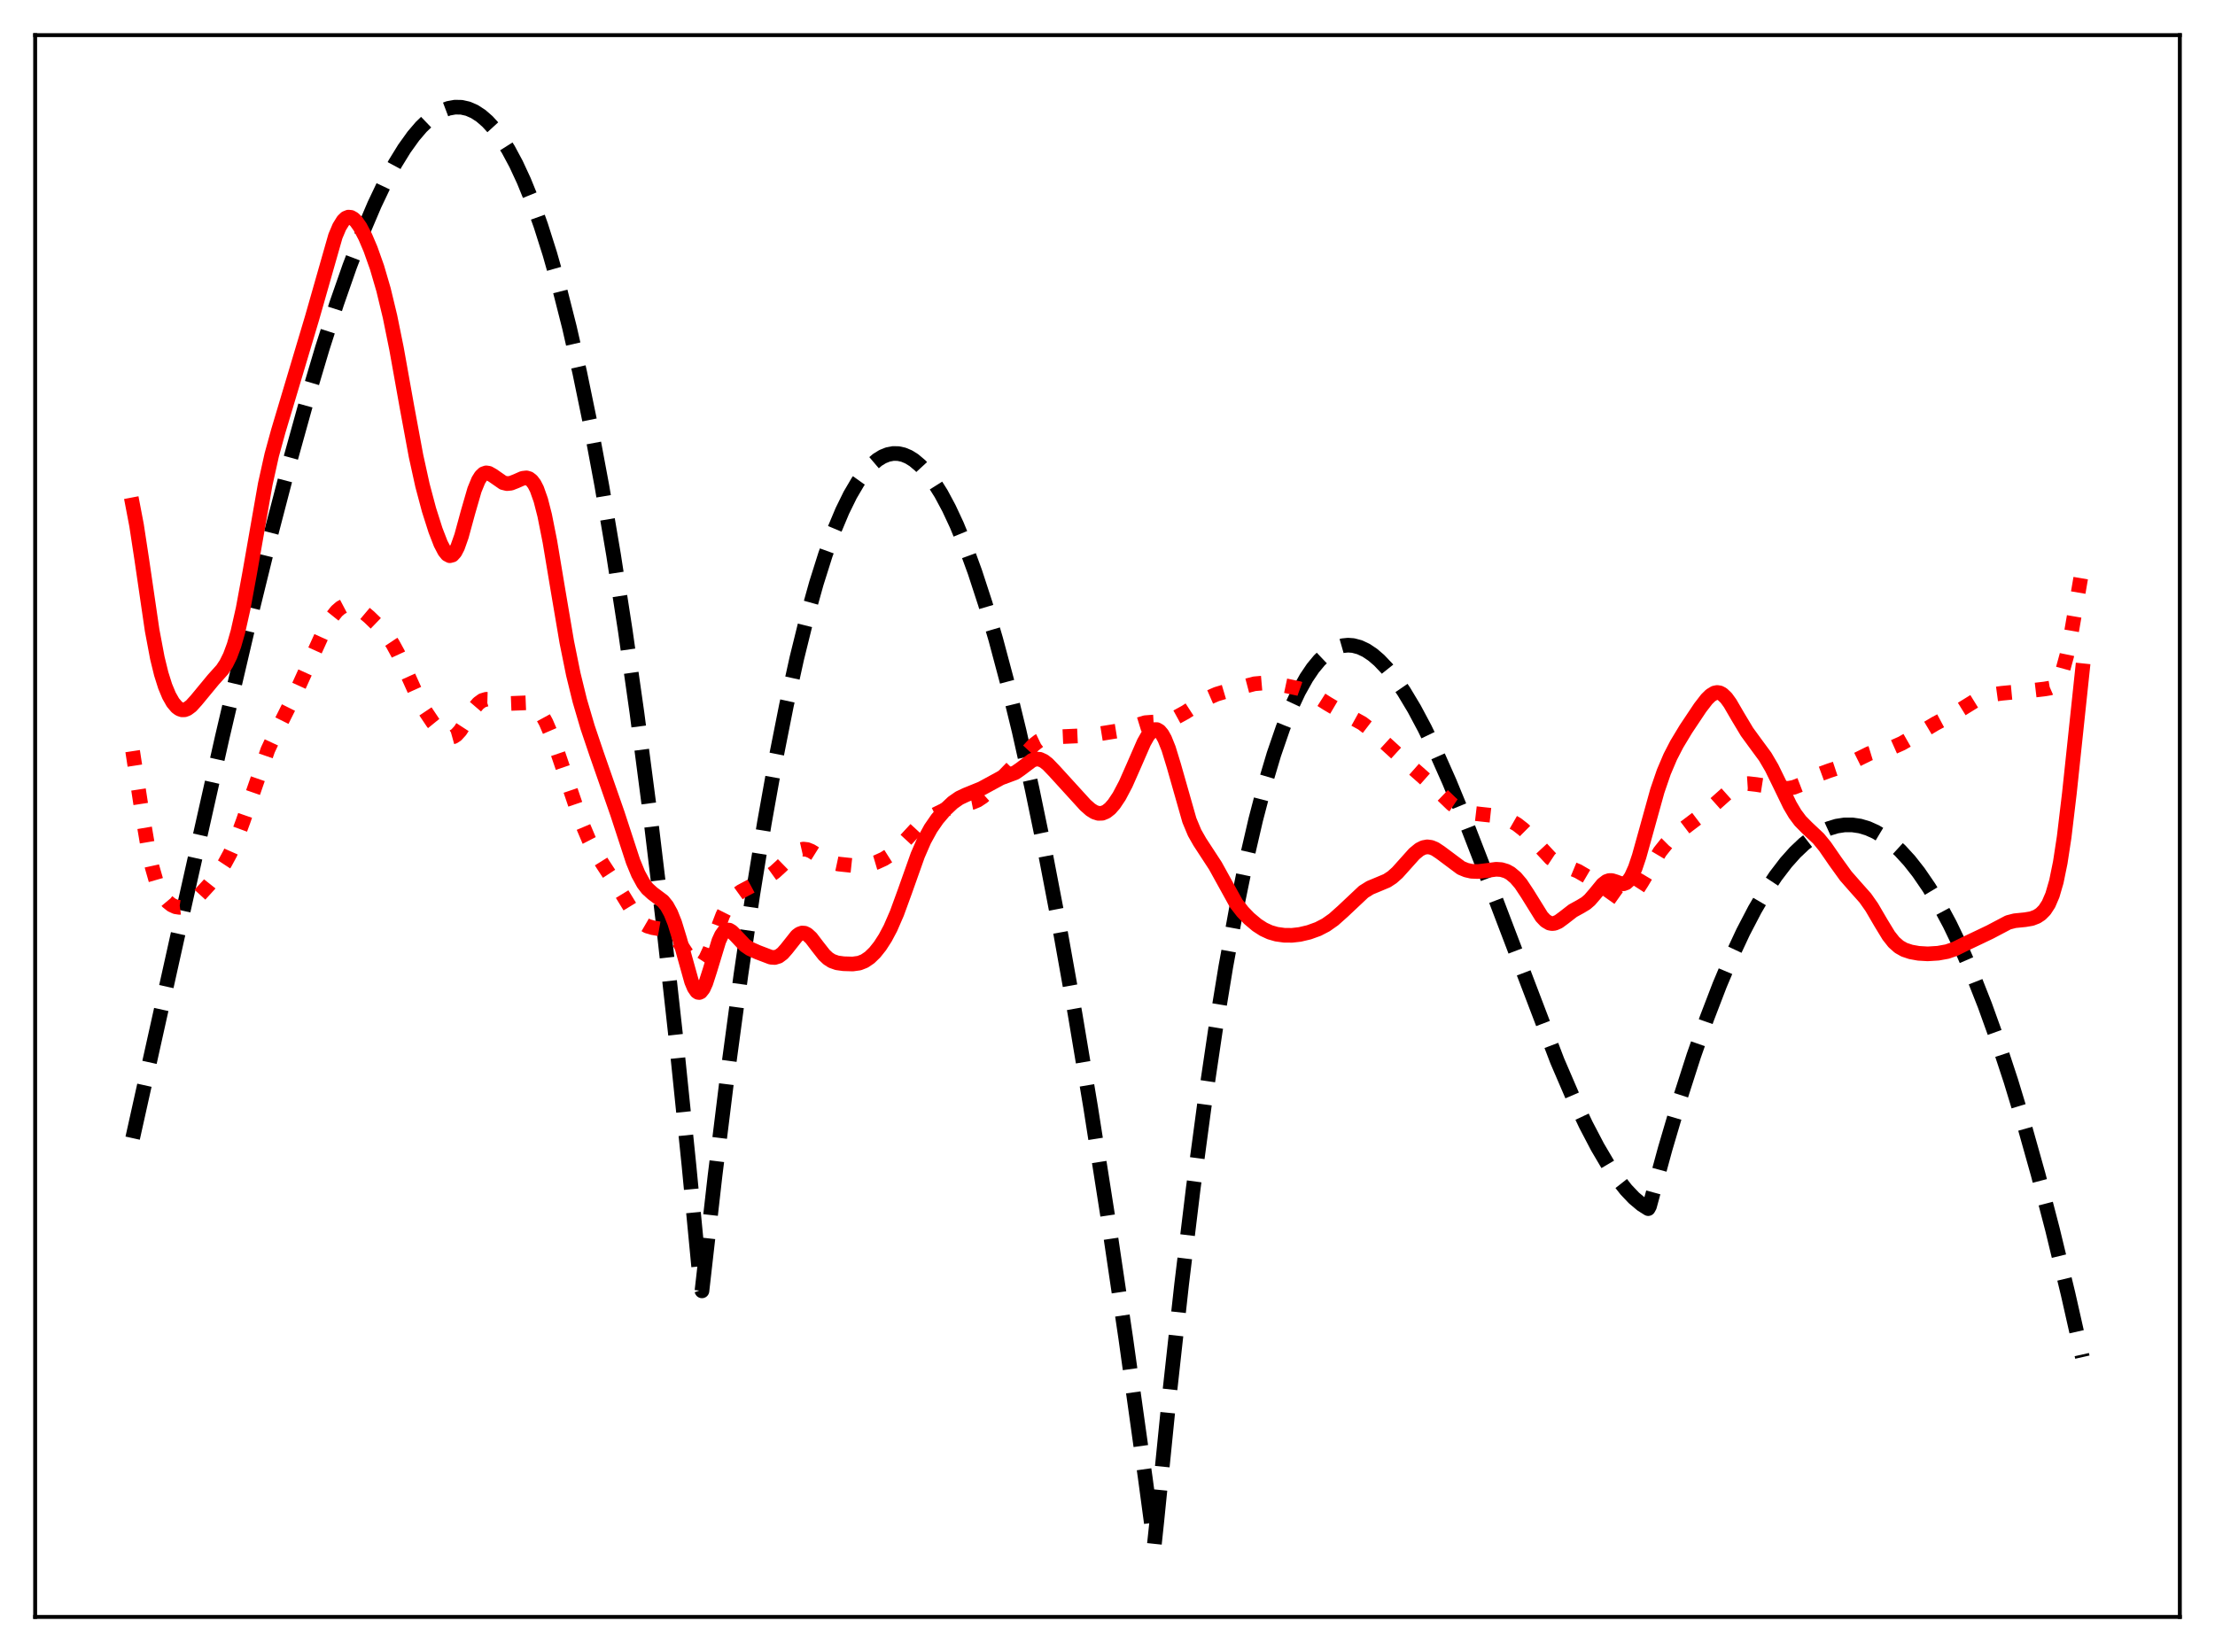 <?xml version="1.0" encoding="utf-8" standalone="no"?>
<!DOCTYPE svg PUBLIC "-//W3C//DTD SVG 1.1//EN"
  "http://www.w3.org/Graphics/SVG/1.1/DTD/svg11.dtd">
<svg xmlns:xlink="http://www.w3.org/1999/xlink" width="453.6pt" height="338.4pt" viewBox="0 0 453.6 338.4" xmlns="http://www.w3.org/2000/svg" version="1.1">
 <defs>
  <style type="text/css">*{stroke-linejoin: round; stroke-linecap: butt}</style>
 </defs>
 <g id="figure_1">
  <g id="patch_1">
   <path d="M 0 338.4 
L 453.6 338.4 
L 453.6 0 
L 0 0 
z
" style="fill: #ffffff"/>
  </g>
  <g id="axes_1">
   <g id="patch_2">
    <path d="M 7.2 331.2 
L 446.4 331.2 
L 446.4 7.2 
L 7.2 7.2 
z
" style="fill: #ffffff"/>
   </g>
   <g id="matplotlib.axis_1"/>
   <g id="matplotlib.axis_2"/>
   <g id="line2d_1">
    <path d="M 27.164 233.129 
L 37.279 187.634 
L 45.53 150.943 
L 50.854 128.206 
L 55.379 109.804 
L 59.372 94.473 
L 62.832 82.007 
L 66.026 71.272 
L 68.954 62.158 
L 71.616 54.531 
L 74.278 47.581 
L 76.673 41.946 
L 78.803 37.458 
L 80.932 33.488 
L 82.796 30.459 
L 84.659 27.861 
L 86.256 25.991 
L 87.853 24.46 
L 89.184 23.452 
L 90.515 22.694 
L 91.846 22.191 
L 93.177 21.949 
L 94.508 21.975 
L 95.839 22.275 
L 97.169 22.855 
L 98.5 23.721 
L 99.831 24.879 
L 101.162 26.334 
L 102.493 28.094 
L 104.09 30.616 
L 105.687 33.595 
L 107.284 37.041 
L 108.881 40.966 
L 110.745 46.163 
L 112.608 52.041 
L 114.471 58.618 
L 116.601 67.011 
L 118.73 76.363 
L 120.86 86.699 
L 123.255 99.533 
L 125.651 113.679 
L 128.047 129.173 
L 130.442 146.049 
L 133.104 166.464 
L 135.766 188.679 
L 138.428 212.742 
L 141.089 238.701 
L 143.485 263.725 
L 143.751 264.415 
L 146.413 240.951 
L 149.075 219.365 
L 151.737 199.618 
L 154.132 183.39 
L 156.528 168.595 
L 158.924 155.209 
L 161.053 144.47 
L 163.183 134.803 
L 165.312 126.19 
L 167.175 119.503 
L 169.039 113.596 
L 170.902 108.457 
L 172.499 104.652 
L 174.096 101.395 
L 175.693 98.676 
L 177.024 96.816 
L 178.355 95.32 
L 179.686 94.184 
L 180.751 93.53 
L 181.815 93.102 
L 182.88 92.895 
L 183.945 92.909 
L 185.009 93.141 
L 186.074 93.588 
L 187.139 94.249 
L 188.47 95.37 
L 189.801 96.816 
L 191.132 98.582 
L 192.729 101.118 
L 194.326 104.1 
L 195.923 107.521 
L 197.786 112.056 
L 199.649 117.164 
L 201.779 123.689 
L 203.908 130.927 
L 206.304 139.902 
L 208.7 149.729 
L 211.361 161.617 
L 214.023 174.49 
L 216.951 189.743 
L 220.145 207.633 
L 223.34 226.767 
L 226.8 248.825 
L 230.527 274.038 
L 234.519 302.616 
L 236.383 316.473 
L 236.915 311.442 
L 239.577 284.886 
L 241.972 263.13 
L 244.368 243.334 
L 246.764 225.426 
L 248.893 211.037 
L 251.023 198.035 
L 253.152 186.37 
L 255.281 175.993 
L 257.145 167.931 
L 259.008 160.784 
L 260.871 154.518 
L 262.735 149.102 
L 264.332 145.109 
L 265.929 141.695 
L 267.526 138.838 
L 268.857 136.867 
L 270.188 135.258 
L 271.519 133.996 
L 272.849 133.071 
L 273.914 132.565 
L 274.979 132.26 
L 276.044 132.15 
L 277.108 132.229 
L 278.439 132.584 
L 279.77 133.212 
L 281.101 134.102 
L 282.432 135.241 
L 284.029 136.919 
L 285.626 138.918 
L 287.489 141.628 
L 289.619 145.181 
L 291.748 149.174 
L 294.144 154.131 
L 296.806 160.131 
L 300 167.886 
L 303.993 178.187 
L 318.899 217.294 
L 322.093 224.715 
L 324.755 230.365 
L 327.151 234.948 
L 329.28 238.564 
L 331.143 241.333 
L 333.007 243.7 
L 334.604 245.383 
L 336.201 246.726 
L 337.532 247.568 
L 337.798 247.081 
L 340.992 235.339 
L 343.92 225.411 
L 346.848 216.284 
L 349.51 208.682 
L 352.172 201.742 
L 354.567 196.063 
L 356.963 190.922 
L 359.359 186.32 
L 361.488 182.681 
L 363.617 179.468 
L 365.747 176.682 
L 367.61 174.594 
L 369.473 172.833 
L 371.337 171.399 
L 372.934 170.431 
L 374.531 169.703 
L 376.128 169.216 
L 377.725 168.97 
L 379.322 168.966 
L 380.919 169.202 
L 382.516 169.68 
L 384.113 170.4 
L 385.711 171.361 
L 387.308 172.564 
L 389.171 174.273 
L 391.034 176.312 
L 392.897 178.681 
L 395.027 181.793 
L 397.156 185.336 
L 399.286 189.311 
L 401.681 194.299 
L 404.077 199.834 
L 406.473 205.918 
L 409.135 213.32 
L 411.796 221.4 
L 414.458 230.159 
L 417.386 240.578 
L 420.314 251.819 
L 423.508 265.022 
L 426.436 277.986 
L 426.436 277.986 
" clip-path="url(#p52f6a9739a)" style="fill: none; stroke-dasharray: 11.1,4.8; stroke-dashoffset: 0; stroke: #000000; stroke-width: 3"/>
   </g>
   <g id="line2d_2">
    <path d="M 27.164 153.859 
L 29.027 166.065 
L 30.358 173.944 
L 31.156 177.609 
L 31.955 180.39 
L 32.753 182.393 
L 33.552 183.787 
L 34.351 184.74 
L 35.149 185.369 
L 35.948 185.734 
L 36.746 185.859 
L 37.545 185.752 
L 38.343 185.428 
L 39.408 184.708 
L 40.739 183.484 
L 42.868 181.154 
L 44.732 178.813 
L 46.063 176.785 
L 47.127 174.814 
L 48.458 171.805 
L 49.789 168.194 
L 54.847 153.611 
L 56.444 150.193 
L 60.436 142.203 
L 66.559 128.711 
L 67.889 126.513 
L 68.954 125.184 
L 69.753 124.489 
L 70.551 124.07 
L 71.35 123.923 
L 72.148 124.029 
L 72.947 124.35 
L 74.012 125.036 
L 75.609 126.38 
L 78.004 128.695 
L 79.335 130.275 
L 80.4 131.864 
L 81.465 133.812 
L 83.062 137.29 
L 85.724 143.193 
L 87.055 145.609 
L 88.652 147.998 
L 89.983 149.636 
L 91.047 150.6 
L 91.846 150.988 
L 92.378 151.033 
L 92.911 150.885 
L 93.443 150.537 
L 94.241 149.665 
L 95.306 148.023 
L 97.169 144.992 
L 97.968 144.062 
L 98.767 143.48 
L 99.565 143.236 
L 100.364 143.259 
L 101.695 143.614 
L 103.292 144.02 
L 104.623 144.087 
L 107.817 143.959 
L 108.615 144.185 
L 109.414 144.646 
L 110.212 145.403 
L 111.011 146.504 
L 111.809 147.968 
L 112.874 150.444 
L 114.205 154.164 
L 118.996 168.237 
L 120.593 172.014 
L 121.924 174.592 
L 123.521 177.14 
L 126.716 182.019 
L 129.91 187.241 
L 130.975 188.533 
L 131.773 189.233 
L 132.572 189.698 
L 133.636 190.012 
L 136.564 190.526 
L 137.363 191.016 
L 138.161 191.784 
L 139.226 193.226 
L 141.888 197.242 
L 142.42 197.651 
L 142.953 197.785 
L 143.485 197.608 
L 144.017 197.104 
L 144.55 196.287 
L 145.348 194.565 
L 146.679 190.951 
L 148.01 187.465 
L 149.075 185.339 
L 149.873 184.198 
L 150.672 183.378 
L 151.737 182.611 
L 153.866 181.473 
L 157.327 179.579 
L 158.657 178.624 
L 159.988 177.409 
L 162.916 174.551 
L 163.715 174.104 
L 164.513 173.923 
L 165.312 174.015 
L 166.111 174.338 
L 167.441 175.169 
L 169.039 176.158 
L 170.369 176.695 
L 171.7 176.98 
L 174.628 177.291 
L 176.492 177.312 
L 177.823 177.126 
L 179.42 176.654 
L 181.017 175.923 
L 182.348 175.077 
L 183.679 173.958 
L 185.276 172.279 
L 188.204 169.111 
L 189.535 168.019 
L 191.132 167.02 
L 193.527 165.841 
L 195.391 165.142 
L 196.988 164.782 
L 199.117 164.358 
L 200.182 163.918 
L 201.247 163.215 
L 202.577 162.014 
L 209.764 154.642 
L 211.628 152.626 
L 212.692 151.799 
L 213.757 151.286 
L 214.822 151.038 
L 216.419 150.935 
L 221.21 150.723 
L 224.937 150.349 
L 228.663 149.747 
L 230.527 149.247 
L 234.519 148.027 
L 236.116 147.909 
L 238.246 147.788 
L 239.577 147.462 
L 240.908 146.908 
L 242.771 145.888 
L 245.699 143.993 
L 247.562 142.875 
L 249.159 142.181 
L 251.555 141.468 
L 256.879 140.065 
L 258.476 139.926 
L 260.339 140.006 
L 263.001 140.402 
L 265.929 141.025 
L 267.526 141.591 
L 269.123 142.405 
L 271.785 144.097 
L 274.18 145.511 
L 278.972 148.16 
L 280.569 149.388 
L 282.964 151.561 
L 288.022 156.189 
L 293.612 161.134 
L 297.338 164.729 
L 298.669 165.626 
L 300 166.216 
L 301.331 166.552 
L 303.194 166.769 
L 306.122 167.084 
L 307.719 167.472 
L 309.316 168.105 
L 310.647 168.869 
L 311.978 169.906 
L 313.309 171.238 
L 317.568 175.821 
L 318.633 176.524 
L 319.964 177.132 
L 323.158 178.46 
L 325.553 179.858 
L 328.215 181.613 
L 331.676 184.067 
L 332.474 184.249 
L 333.007 184.194 
L 333.539 183.981 
L 334.337 183.359 
L 335.136 182.406 
L 336.201 180.75 
L 339.927 174.467 
L 341.258 172.799 
L 342.589 171.47 
L 344.452 169.964 
L 350.042 165.724 
L 354.833 161.445 
L 355.898 160.881 
L 356.963 160.577 
L 358.028 160.507 
L 359.625 160.687 
L 364.682 161.474 
L 366.279 161.469 
L 367.344 161.27 
L 368.675 160.759 
L 370.538 159.715 
L 372.668 158.575 
L 374.531 157.89 
L 377.725 156.825 
L 379.588 155.939 
L 382.783 154.359 
L 384.38 153.87 
L 387.84 152.982 
L 389.437 152.273 
L 391.567 151.055 
L 396.358 148.207 
L 400.351 146.083 
L 404.876 143.286 
L 406.473 142.662 
L 408.07 142.26 
L 409.933 142.008 
L 416.588 141.374 
L 418.717 141.125 
L 419.782 140.944 
L 420.314 140.712 
L 420.847 140.296 
L 421.379 139.62 
L 421.911 138.609 
L 422.444 137.202 
L 423.242 134.279 
L 424.041 130.426 
L 425.372 122.67 
L 426.436 116.43 
L 426.436 116.43 
" clip-path="url(#p52f6a9739a)" style="fill: none; stroke-dasharray: 3,4.95; stroke-dashoffset: 0; stroke: #ff0000; stroke-width: 3"/>
   </g>
   <g id="line2d_3">
    <path d="M 27.164 103.406 
L 27.962 107.581 
L 29.027 114.559 
L 31.156 129.111 
L 32.221 134.767 
L 33.02 138.035 
L 33.818 140.565 
L 34.617 142.485 
L 35.415 143.894 
L 36.214 144.84 
L 36.746 145.22 
L 37.279 145.401 
L 37.811 145.386 
L 38.343 145.19 
L 39.142 144.601 
L 40.207 143.424 
L 43.667 139.233 
L 45.53 137.158 
L 46.329 135.947 
L 47.127 134.331 
L 47.926 132.173 
L 48.724 129.386 
L 49.789 124.663 
L 51.12 117.433 
L 54.314 99.187 
L 55.645 93.201 
L 56.976 88.349 
L 63.897 65.179 
L 68.688 48.375 
L 69.487 46.482 
L 70.285 45.189 
L 70.817 44.686 
L 71.35 44.47 
L 71.882 44.524 
L 72.415 44.827 
L 72.947 45.352 
L 73.745 46.488 
L 74.81 48.521 
L 75.875 51.024 
L 77.206 54.773 
L 78.537 59.323 
L 79.868 64.847 
L 81.199 71.399 
L 83.328 83.307 
L 85.191 93.377 
L 86.522 99.429 
L 87.853 104.429 
L 89.184 108.614 
L 90.249 111.366 
L 91.047 112.897 
L 91.58 113.549 
L 92.112 113.83 
L 92.644 113.69 
L 93.177 113.102 
L 93.709 112.073 
L 94.508 109.81 
L 95.839 104.929 
L 97.169 100.334 
L 97.968 98.389 
L 98.5 97.537 
L 99.033 97.038 
L 99.565 96.857 
L 100.097 96.937 
L 100.896 97.388 
L 103.025 98.866 
L 103.824 99.06 
L 104.623 98.981 
L 105.687 98.564 
L 107.018 97.974 
L 107.817 97.881 
L 108.349 98.041 
L 108.881 98.445 
L 109.414 99.144 
L 109.946 100.182 
L 110.745 102.441 
L 111.543 105.563 
L 112.608 110.924 
L 114.205 120.501 
L 116.068 131.498 
L 117.399 138.087 
L 118.73 143.518 
L 120.327 148.953 
L 122.191 154.47 
L 126.449 166.674 
L 129.644 176.453 
L 130.708 179.025 
L 131.773 180.973 
L 132.572 182.024 
L 133.636 182.993 
L 135.766 184.586 
L 136.564 185.573 
L 137.363 187.017 
L 138.161 189.008 
L 139.226 192.478 
L 141.622 201.056 
L 142.154 202.321 
L 142.687 203.092 
L 142.953 203.268 
L 143.219 203.297 
L 143.485 203.178 
L 144.017 202.509 
L 144.55 201.325 
L 145.348 198.848 
L 147.212 192.722 
L 147.744 191.562 
L 148.276 190.817 
L 148.809 190.485 
L 149.341 190.519 
L 149.873 190.838 
L 150.672 191.641 
L 152.535 193.625 
L 153.6 194.352 
L 155.197 195.06 
L 157.859 196.075 
L 158.657 196.128 
L 159.456 195.883 
L 160.255 195.289 
L 161.053 194.384 
L 163.183 191.697 
L 163.715 191.3 
L 164.247 191.112 
L 164.78 191.149 
L 165.312 191.405 
L 166.111 192.138 
L 167.441 193.886 
L 168.772 195.581 
L 169.571 196.336 
L 170.369 196.849 
L 171.434 197.223 
L 172.765 197.406 
L 174.628 197.46 
L 175.959 197.276 
L 177.024 196.859 
L 178.089 196.139 
L 179.153 195.107 
L 180.218 193.772 
L 181.283 192.121 
L 182.348 190.116 
L 183.679 187.055 
L 185.276 182.679 
L 187.937 175.179 
L 189.268 172.118 
L 190.599 169.69 
L 191.93 167.764 
L 193.527 165.887 
L 195.124 164.384 
L 196.455 163.458 
L 197.786 162.829 
L 200.98 161.53 
L 204.973 159.356 
L 207.901 158.272 
L 208.966 157.535 
L 211.361 155.731 
L 212.16 155.476 
L 212.959 155.531 
L 213.757 155.896 
L 214.556 156.52 
L 215.887 157.899 
L 222.275 164.913 
L 223.34 165.851 
L 224.138 166.349 
L 224.937 166.606 
L 225.735 166.578 
L 226.534 166.248 
L 227.332 165.617 
L 228.131 164.708 
L 229.196 163.113 
L 230.527 160.592 
L 232.124 156.978 
L 234.253 152.095 
L 235.052 150.688 
L 235.85 149.75 
L 236.383 149.45 
L 236.915 149.447 
L 237.447 149.76 
L 237.98 150.395 
L 238.512 151.35 
L 239.311 153.336 
L 240.375 156.809 
L 243.569 168.026 
L 244.634 170.579 
L 245.699 172.45 
L 248.893 177.348 
L 253.152 185.061 
L 254.483 186.769 
L 255.814 188.151 
L 257.411 189.491 
L 258.742 190.35 
L 260.073 190.964 
L 261.404 191.35 
L 263.001 191.574 
L 264.598 191.586 
L 266.195 191.404 
L 268.058 190.966 
L 269.921 190.294 
L 271.519 189.466 
L 273.116 188.341 
L 274.979 186.68 
L 279.238 182.67 
L 280.569 181.838 
L 282.166 181.175 
L 284.029 180.393 
L 285.094 179.694 
L 286.159 178.746 
L 287.756 176.967 
L 289.619 174.886 
L 290.684 174.01 
L 291.482 173.609 
L 292.281 173.46 
L 293.079 173.566 
L 293.878 173.896 
L 294.943 174.601 
L 299.201 177.781 
L 300.266 178.22 
L 301.331 178.465 
L 302.662 178.521 
L 304.259 178.331 
L 306.388 178.055 
L 307.453 178.124 
L 308.518 178.447 
L 309.316 178.892 
L 310.381 179.786 
L 311.446 181.036 
L 312.777 183.047 
L 315.705 187.764 
L 316.503 188.603 
L 317.302 189.08 
L 317.834 189.185 
L 318.367 189.126 
L 319.165 188.777 
L 320.23 187.994 
L 322.093 186.547 
L 323.69 185.668 
L 324.755 185.025 
L 325.553 184.338 
L 326.618 183.105 
L 328.215 181.156 
L 329.014 180.544 
L 329.546 180.363 
L 330.079 180.361 
L 330.877 180.605 
L 331.942 181 
L 332.474 181.027 
L 333.007 180.829 
L 333.539 180.35 
L 334.071 179.559 
L 334.87 177.79 
L 335.668 175.419 
L 336.999 170.642 
L 339.395 162.005 
L 340.726 158.125 
L 342.057 154.996 
L 343.388 152.421 
L 345.251 149.332 
L 348.179 144.944 
L 349.51 143.221 
L 350.308 142.434 
L 351.107 141.95 
L 351.639 141.84 
L 352.172 141.92 
L 352.704 142.195 
L 353.503 142.954 
L 354.301 144.057 
L 355.898 146.806 
L 357.761 149.912 
L 359.359 152.104 
L 361.488 154.997 
L 362.819 157.266 
L 364.416 160.526 
L 366.545 164.926 
L 367.61 166.727 
L 368.675 168.148 
L 370.006 169.503 
L 372.401 171.757 
L 373.732 173.379 
L 375.862 176.467 
L 377.991 179.42 
L 379.855 181.545 
L 381.984 183.941 
L 383.315 185.832 
L 385.178 189.023 
L 386.775 191.646 
L 387.84 192.994 
L 388.905 193.938 
L 389.969 194.54 
L 391.3 194.983 
L 392.897 195.273 
L 394.761 195.383 
L 396.89 195.252 
L 398.753 194.913 
L 400.351 194.362 
L 402.48 193.311 
L 405.142 192.049 
L 407.537 190.903 
L 411.264 188.94 
L 412.595 188.596 
L 414.724 188.383 
L 416.055 188.157 
L 417.12 187.744 
L 417.919 187.216 
L 418.717 186.409 
L 419.516 185.182 
L 420.314 183.328 
L 421.113 180.582 
L 421.911 176.679 
L 422.71 171.452 
L 423.775 162.526 
L 426.436 137.385 
L 426.436 137.385 
" clip-path="url(#p52f6a9739a)" style="fill: none; stroke: #ff0000; stroke-width: 3; stroke-linecap: square"/>
   </g>
   <g id="patch_3">
    <path d="M 7.2 331.2 
L 7.2 7.2 
" style="fill: none; stroke: #000000; stroke-width: 0.8; stroke-linejoin: miter; stroke-linecap: square"/>
   </g>
   <g id="patch_4">
    <path d="M 446.4 331.2 
L 446.4 7.2 
" style="fill: none; stroke: #000000; stroke-width: 0.8; stroke-linejoin: miter; stroke-linecap: square"/>
   </g>
   <g id="patch_5">
    <path d="M 7.2 331.2 
L 446.4 331.2 
" style="fill: none; stroke: #000000; stroke-width: 0.8; stroke-linejoin: miter; stroke-linecap: square"/>
   </g>
   <g id="patch_6">
    <path d="M 7.2 7.2 
L 446.4 7.2 
" style="fill: none; stroke: #000000; stroke-width: 0.8; stroke-linejoin: miter; stroke-linecap: square"/>
   </g>
  </g>
 </g>
 <defs>
  <clipPath id="p52f6a9739a">
   <rect x="7.2" y="7.2" width="439.2" height="324"/>
  </clipPath>
 </defs>
</svg>
